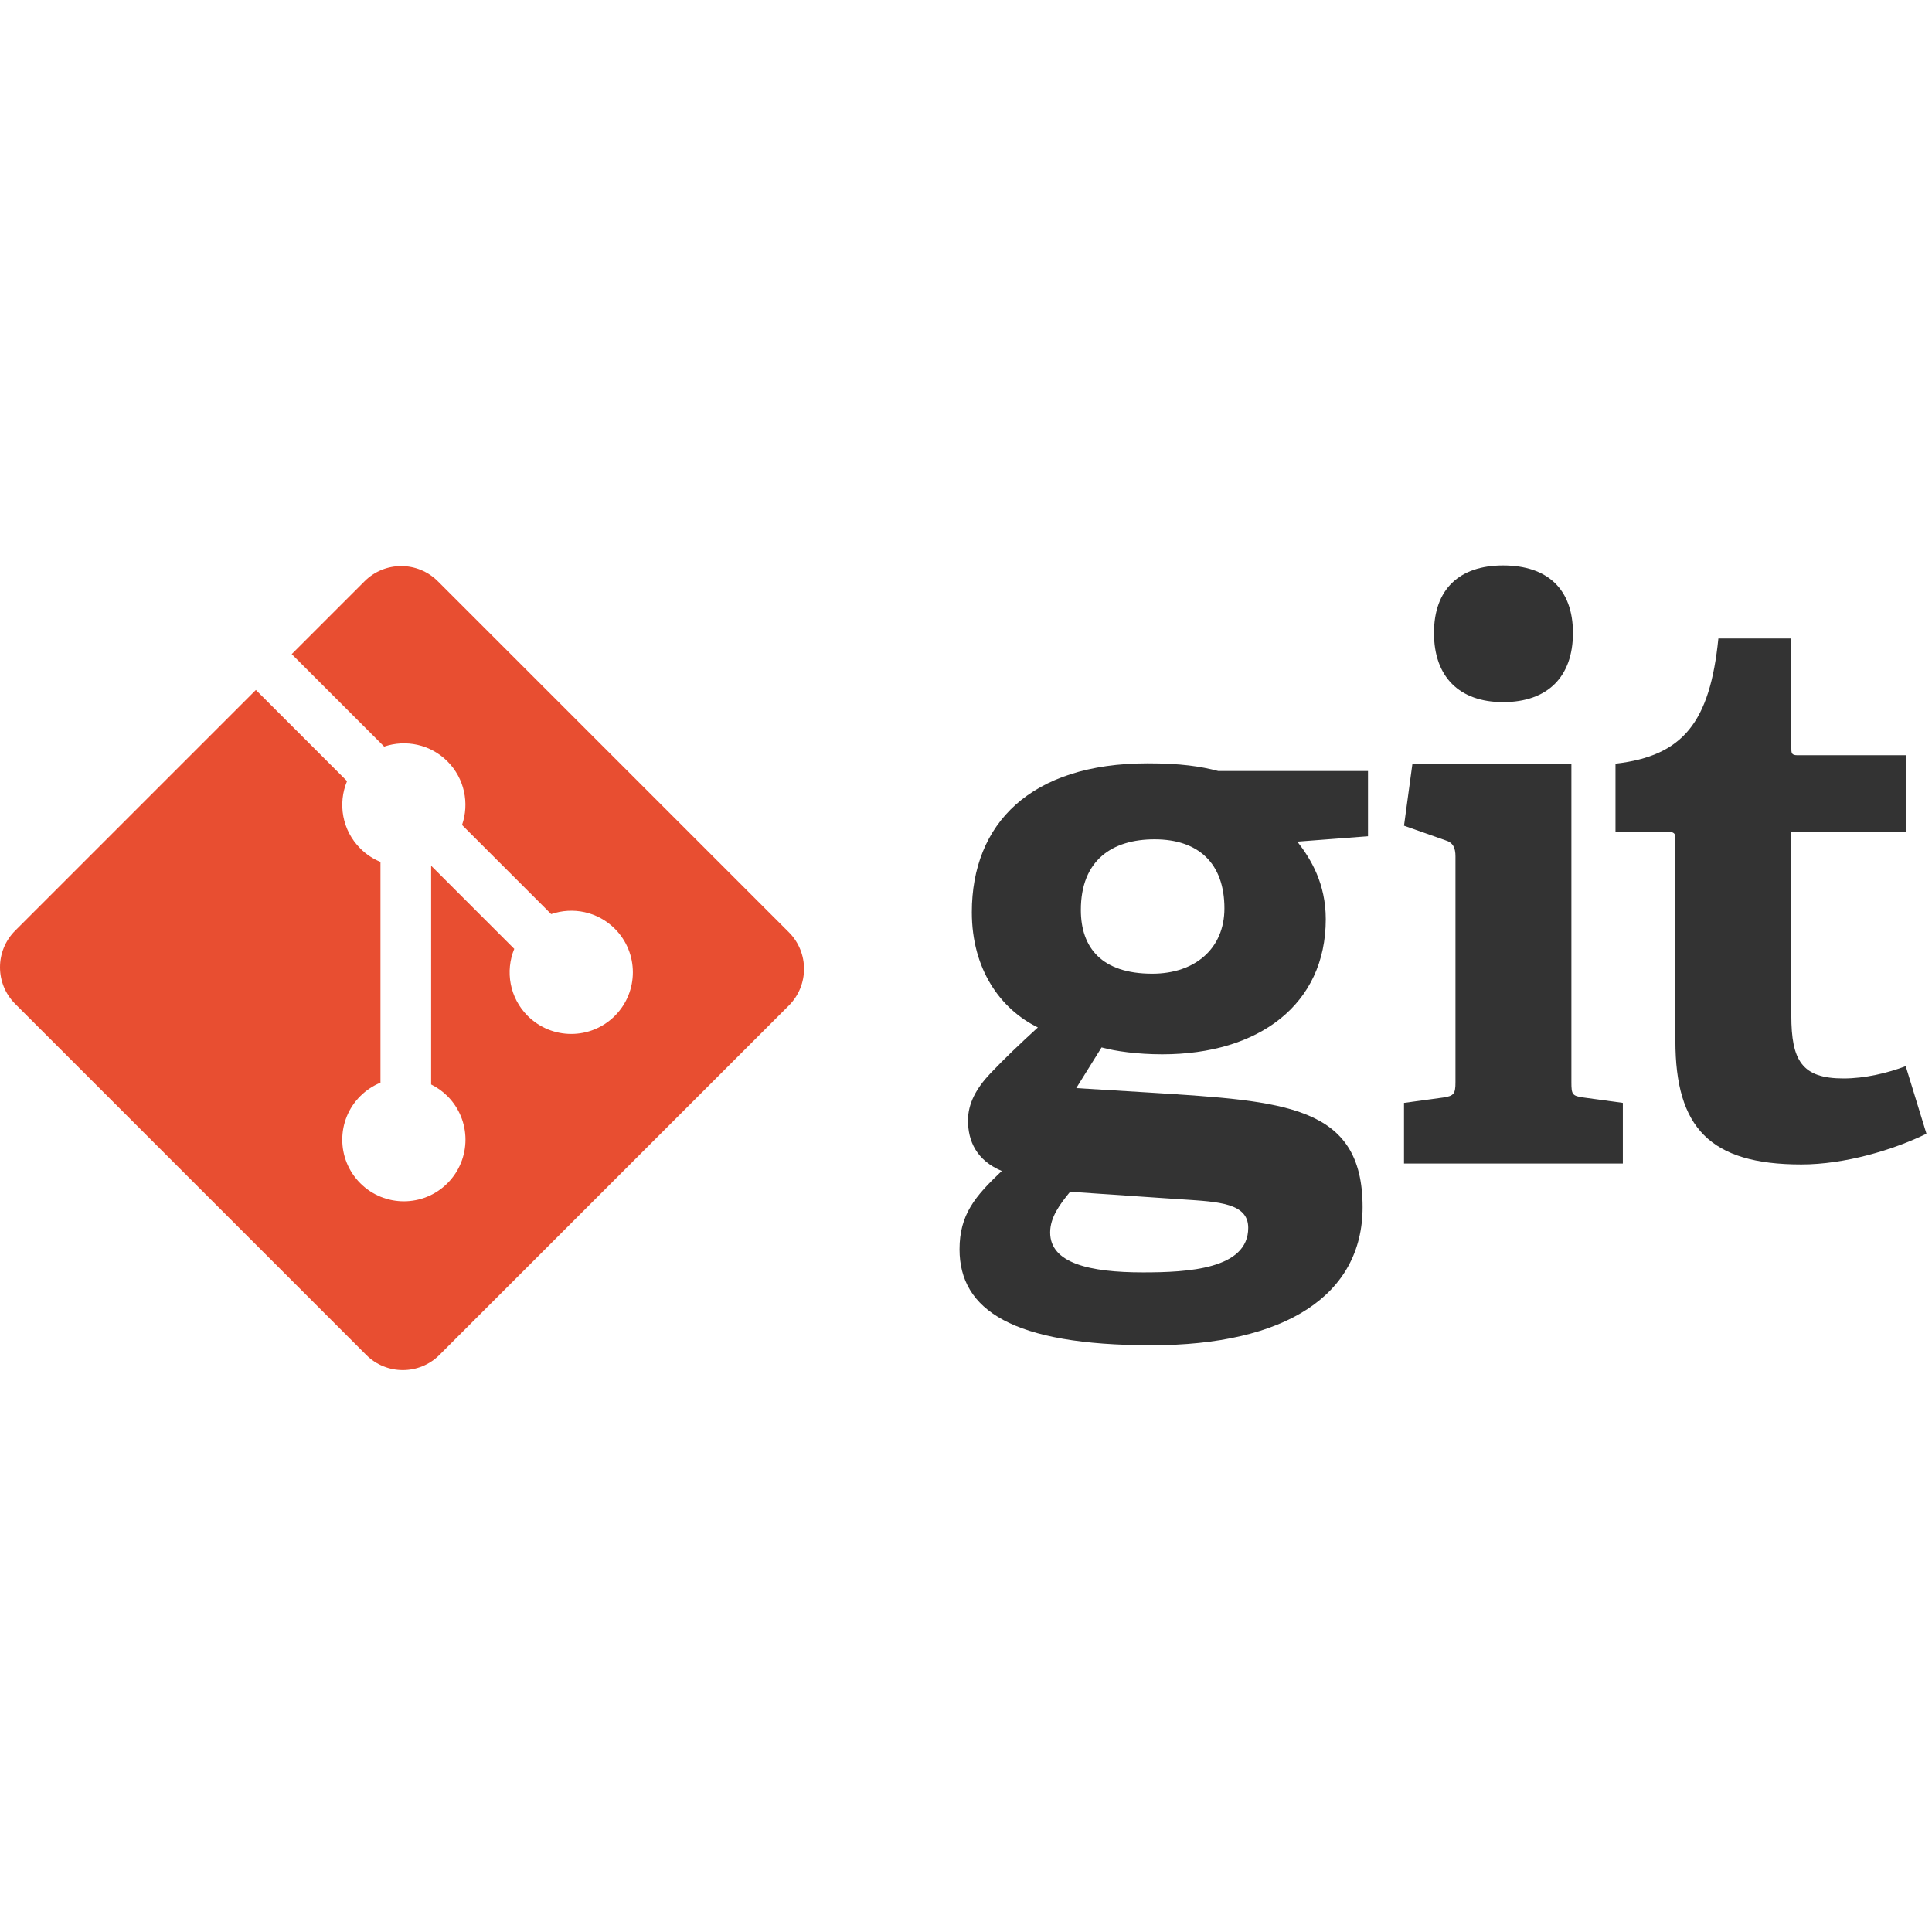 <svg width="186" height="186" viewBox="0 0 186 186" fill="none" xmlns="http://www.w3.org/2000/svg">
<path d="M111.152 80.804C107.086 80.804 104.057 82.8 104.057 87.606C104.057 91.226 106.053 93.74 110.933 93.74C115.069 93.74 117.879 91.303 117.879 87.456C117.879 83.097 115.365 80.804 111.152 80.804ZM103.022 114.735C102.06 115.916 101.101 117.171 101.101 118.652C101.101 121.606 104.868 122.496 110.044 122.496C114.331 122.496 120.171 122.195 120.171 118.209C120.171 115.839 117.362 115.693 113.812 115.471L103.022 114.735ZM124.901 81.027C126.229 82.727 127.636 85.093 127.636 88.493C127.636 96.698 121.205 101.501 111.894 101.501C109.526 101.501 107.382 101.207 106.053 100.837L103.613 104.754L110.856 105.197C123.645 106.012 131.182 106.382 131.182 116.209C131.182 124.711 123.718 129.513 110.856 129.513C97.478 129.513 92.377 126.114 92.377 120.275C92.377 116.948 93.856 115.178 96.443 112.734C94.003 111.703 93.191 109.856 93.191 107.859C93.191 106.232 94.003 104.754 95.336 103.349C96.666 101.946 98.143 100.54 99.918 98.914C96.296 97.14 93.561 93.296 93.561 87.826C93.561 79.327 99.179 73.489 110.486 73.489C113.665 73.489 115.588 73.781 117.288 74.228H131.702V80.509L124.901 81.027Z" fill="#333"/>
<path d="M144.706 67.595C140.492 67.595 138.054 65.154 138.054 60.939C138.054 56.73 140.492 54.437 144.706 54.437C148.994 54.437 151.433 56.73 151.433 60.939C151.433 65.154 148.994 67.595 144.706 67.595ZM135.169 112.015V106.178L138.94 105.663C139.976 105.513 140.123 105.293 140.123 104.182V82.45C140.123 81.639 139.902 81.12 139.16 80.9L135.169 79.494L135.982 73.509H151.284V104.182C151.284 105.367 151.356 105.513 152.467 105.663L156.237 106.178V112.015H135.169Z" fill="#333"/>
<path d="M185.467 109.149C182.288 110.7 177.632 112.105 173.417 112.105C164.621 112.105 161.296 108.561 161.296 100.204V80.839C161.296 80.397 161.296 80.1 160.702 80.1H155.529V73.522C162.036 72.781 164.621 69.528 165.434 61.471H172.457V71.971C172.457 72.486 172.457 72.71 173.049 72.71H183.47V80.1H172.457V97.765C172.457 102.126 173.493 103.825 177.482 103.825C179.555 103.825 181.696 103.309 183.47 102.644L185.467 109.149Z" fill="#333"/>
<path d="M75.947 89.752L42.15 55.958C40.205 54.011 37.048 54.011 35.1 55.958L28.083 62.975L36.985 71.878C39.054 71.179 41.426 71.648 43.076 73.297C44.733 74.957 45.198 77.349 44.482 79.425L53.062 88.005C55.138 87.29 57.533 87.753 59.191 89.413C61.507 91.729 61.507 95.483 59.191 97.801C56.873 100.119 53.119 100.119 50.8 97.801C49.057 96.056 48.627 93.496 49.509 91.35L41.508 83.348L41.507 104.404C42.072 104.685 42.605 105.057 43.076 105.526C45.392 107.842 45.392 111.596 43.076 113.916C40.758 116.233 37.002 116.233 34.688 113.916C32.371 111.596 32.371 107.842 34.688 105.526C35.26 104.955 35.923 104.522 36.629 104.232V82.98C35.923 82.691 35.261 82.261 34.688 81.685C32.932 79.932 32.51 77.356 33.41 75.201L24.634 66.424L1.461 89.596C-0.487 91.544 -0.487 94.701 1.461 96.647L35.258 130.443C37.203 132.389 40.359 132.389 42.308 130.443L75.947 96.805C77.893 94.857 77.893 91.698 75.947 89.752Z" fill="#e84e31"/>
</svg>
